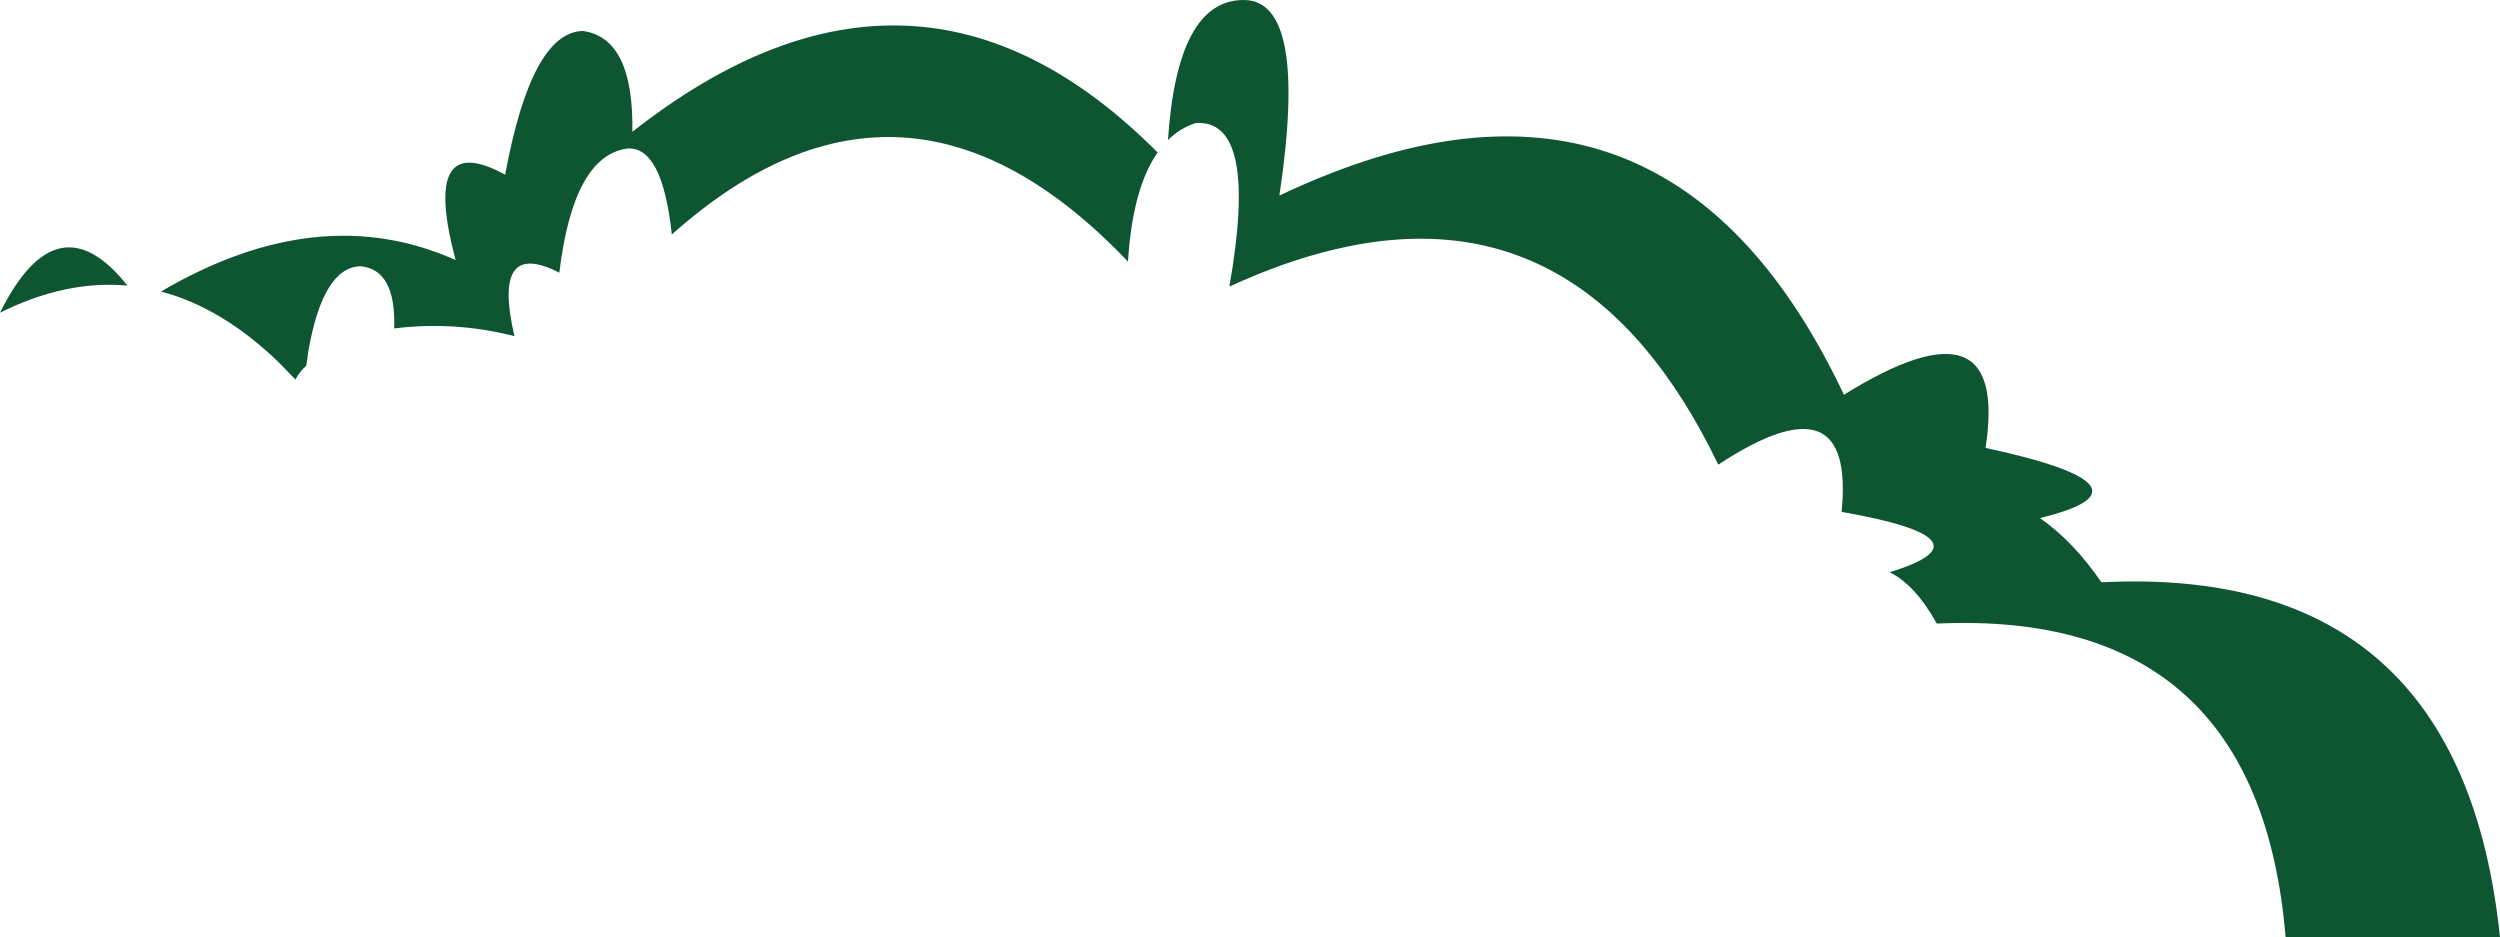 <?xml version="1.0" encoding="UTF-8" standalone="no"?>
<svg xmlns:xlink="http://www.w3.org/1999/xlink" height="181.65px" width="484.5px" xmlns="http://www.w3.org/2000/svg">
  <g transform="matrix(1.0, 0.0, 0.0, 1.0, 242.25, 90.8)">
    <path d="M16.15 -57.4 Q82.6 -83.05 115.1 -14.3 147.2 -34.2 142.55 -4.0 177.7 3.6 153.1 9.6 159.6 14.15 165.0 22.05 234.75 18.5 242.25 90.85 L200.7 90.85 Q195.4 27.2 133.1 30.05 128.9 22.5 123.95 20.1 144.85 13.7 114.65 8.4 117.3 -18.2 90.75 -0.75 65.05 -54.2 16.15 -42.4 6.5 -40.1 -4.0 -35.25 1.75 -67.85 -10.55 -66.95 -13.6 -65.95 -15.9 -63.65 -14.1 -90.7 -1.35 -90.8 11.4 -91.0 5.7 -52.9 11.05 -55.45 16.15 -57.4 M-242.25 -30.2 Q-231.15 -52.55 -217.55 -35.45 -229.5 -36.55 -242.25 -30.2 M-172.45 -39.2 Q-179.6 -38.95 -182.45 -23.0 L-182.9 -19.9 Q-184.1 -18.9 -185.0 -17.25 L-188.25 -20.6 Q-199.25 -31.2 -211.05 -34.3 -180.45 -52.25 -153.95 -40.4 -160.75 -65.9 -144.35 -56.95 -139.25 -84.55 -129.3 -84.8 -119.4 -83.45 -119.7 -65.25 -64.85 -108.4 -17.9 -61.25 -22.75 -54.35 -23.65 -40.1 -66.95 -85.6 -112.05 -45.35 -113.9 -62.65 -120.8 -62.0 -131.15 -60.45 -133.85 -37.95 -147.0 -44.7 -142.55 -25.65 -154.0 -28.6 -165.85 -27.15 -165.5 -38.65 -172.45 -39.2" fill="#0e5631" fill-rule="evenodd" stroke="none"/>
  </g>
</svg>
